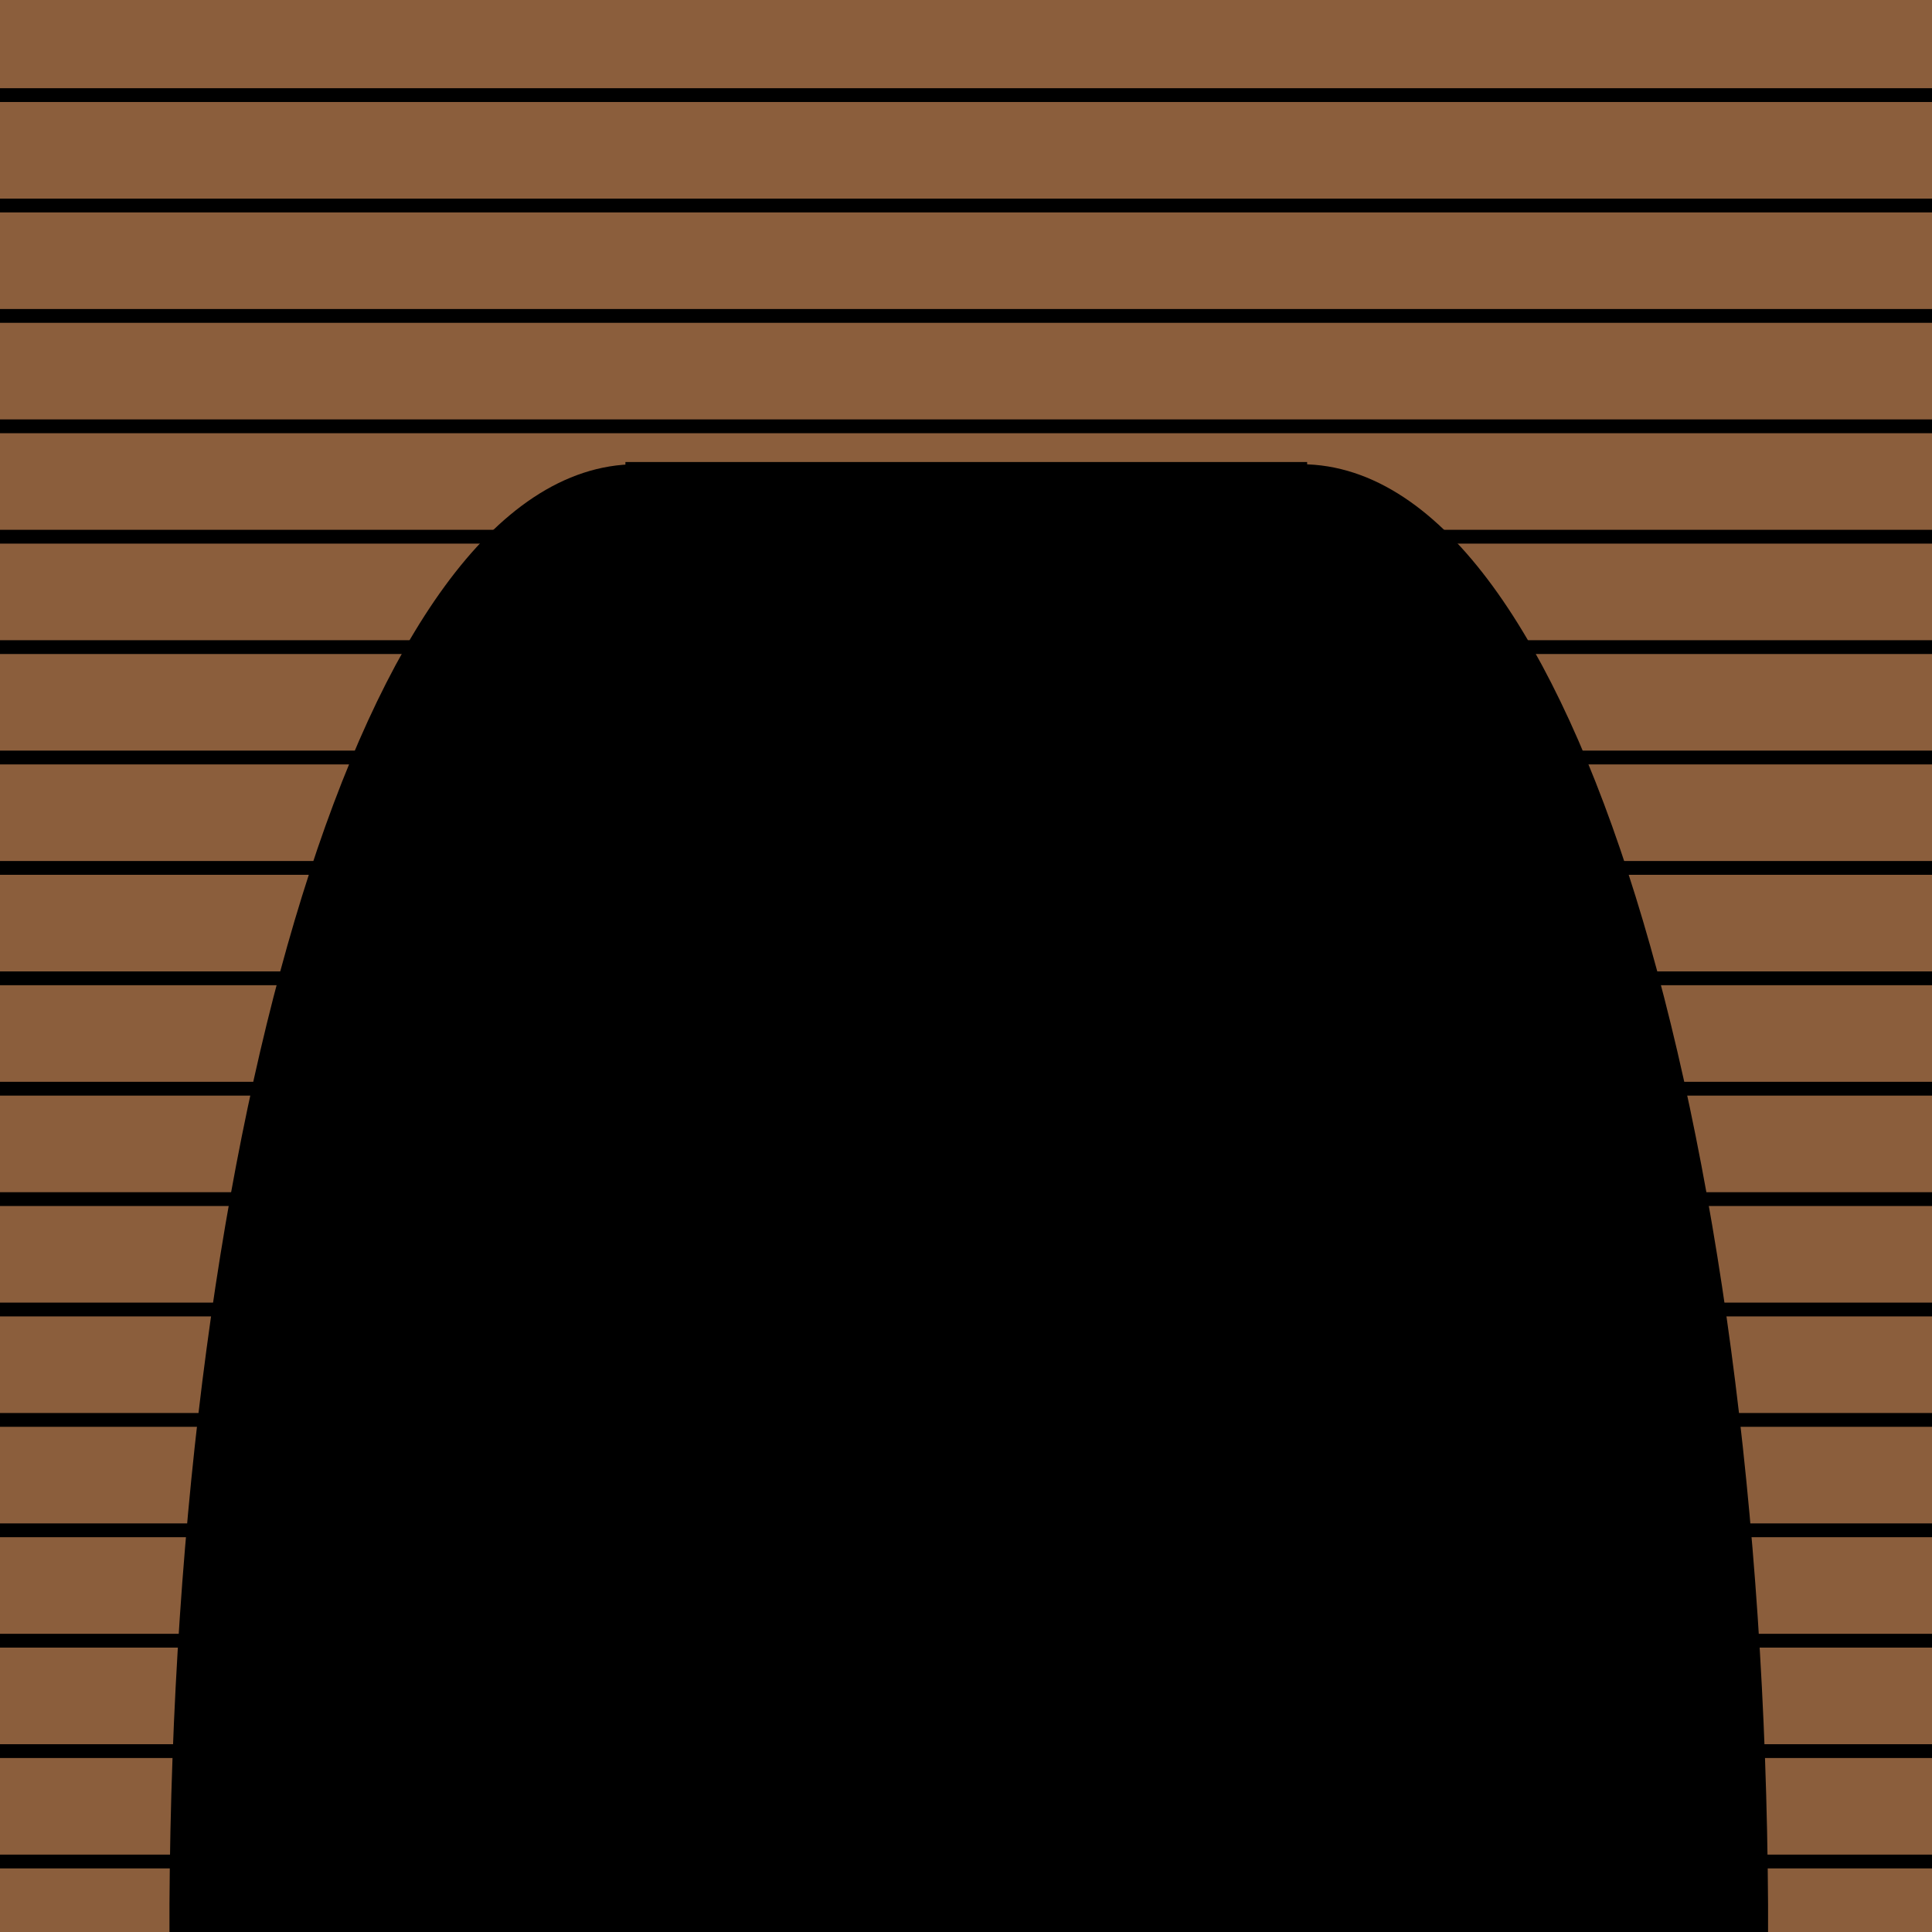 <?xml version="1.0" encoding="utf-8"?>
<!-- Generator: Adobe Illustrator 15.0.0, SVG Export Plug-In . SVG Version: 6.00 Build 0)  -->
<!DOCTYPE svg PUBLIC "-//W3C//DTD SVG 1.1//EN" "http://www.w3.org/Graphics/SVG/1.1/DTD/svg11.dtd">
<svg version="1.1" xmlns="http://www.w3.org/2000/svg" xmlns:xlink="http://www.w3.org/1999/xlink" x="0px" y="0px" width="35px"
	 height="35px" viewBox="0 0 35 35" enable-background="new 0 0 35 35" xml:space="preserve">
<g id="Layer_2">
	<rect fill="#8B5E3C" width="35" height="35"/>
	<line fill="none" stroke="#000000" stroke-width="0.25" stroke-miterlimit="10" x1="0" y1="1.723" x2="35" y2="1.723"/>
	<line fill="none" stroke="#000000" stroke-width="0.25" stroke-miterlimit="10" x1="0" y1="3.723" x2="35" y2="3.723"/>
	<line fill="none" stroke="#000000" stroke-width="0.25" stroke-miterlimit="10" x1="0" y1="5.723" x2="35" y2="5.723"/>
	<line fill="none" stroke="#000000" stroke-width="0.25" stroke-miterlimit="10" x1="0" y1="7.723" x2="35" y2="7.723"/>
	<line fill="none" stroke="#000000" stroke-width="0.25" stroke-miterlimit="10" x1="0" y1="9.723" x2="35" y2="9.723"/>
	<line fill="none" stroke="#000000" stroke-width="0.25" stroke-miterlimit="10" x1="0" y1="11.723" x2="35" y2="11.723"/>
	<line fill="none" stroke="#000000" stroke-width="0.25" stroke-miterlimit="10" x1="0" y1="13.723" x2="35" y2="13.723"/>
	<line fill="none" stroke="#000000" stroke-width="0.25" stroke-miterlimit="10" x1="0" y1="15.723" x2="35" y2="15.723"/>
	<line fill="none" stroke="#000000" stroke-width="0.25" stroke-miterlimit="10" x1="0" y1="17.723" x2="35" y2="17.723"/>
	<line fill="none" stroke="#000000" stroke-width="0.25" stroke-miterlimit="10" x1="0" y1="19.723" x2="35" y2="19.723"/>
	<line fill="none" stroke="#000000" stroke-width="0.25" stroke-miterlimit="10" x1="0" y1="21.723" x2="35" y2="21.723"/>
	<line fill="none" stroke="#000000" stroke-width="0.25" stroke-miterlimit="10" x1="0" y1="23.723" x2="35" y2="23.723"/>
	<line fill="none" stroke="#000000" stroke-width="0.25" stroke-miterlimit="10" x1="0" y1="25.723" x2="35" y2="25.723"/>
	<line fill="none" stroke="#000000" stroke-width="0.25" stroke-miterlimit="10" x1="0" y1="27.723" x2="35" y2="27.723"/>
	<line fill="none" stroke="#000000" stroke-width="0.25" stroke-miterlimit="10" x1="0" y1="29.723" x2="35" y2="29.723"/>
	<line fill="none" stroke="#000000" stroke-width="0.25" stroke-miterlimit="10" x1="0" y1="31.723" x2="35" y2="31.723"/>
	<line fill="none" stroke="#000000" stroke-width="0.25" stroke-miterlimit="10" x1="0" y1="33.723" x2="35" y2="33.723"/>
</g>
<g id="Layer_1">
	<g id="XMLID_1_">
		<g>
			<path d="M31.53,34.5H31.52H3.57C3.65,20.31,7.18,8.91,11.53,8.91V8.87H23.57v0.04C27.92,8.91,31.45,20.31,31.53,34.5z"/>
		</g>
		<g>
			<path fill="none" stroke="#000000" stroke-miterlimit="10" d="M3.57,35c0-0.17,0-0.34,0-0.5C3.65,20.31,7.18,8.91,11.53,8.91"/>
			<path fill="none" stroke="#000000" stroke-miterlimit="10" d="M31.53,35c0-0.17,0-0.34,0-0.5c-0.08-14.19-3.61-25.59-7.96-25.59"
				/>
			<polyline fill="none" stroke="#000000" stroke-miterlimit="10" points="11.33,8.87 11.53,8.87 23.57,8.87 23.68,8.87 			"/>
			<polyline fill="none" stroke="#000000" stroke-miterlimit="10" points="3.49,34.5 3.57,34.5 31.52,34.5 			"/>
		</g>
	</g>
</g>
</svg>
